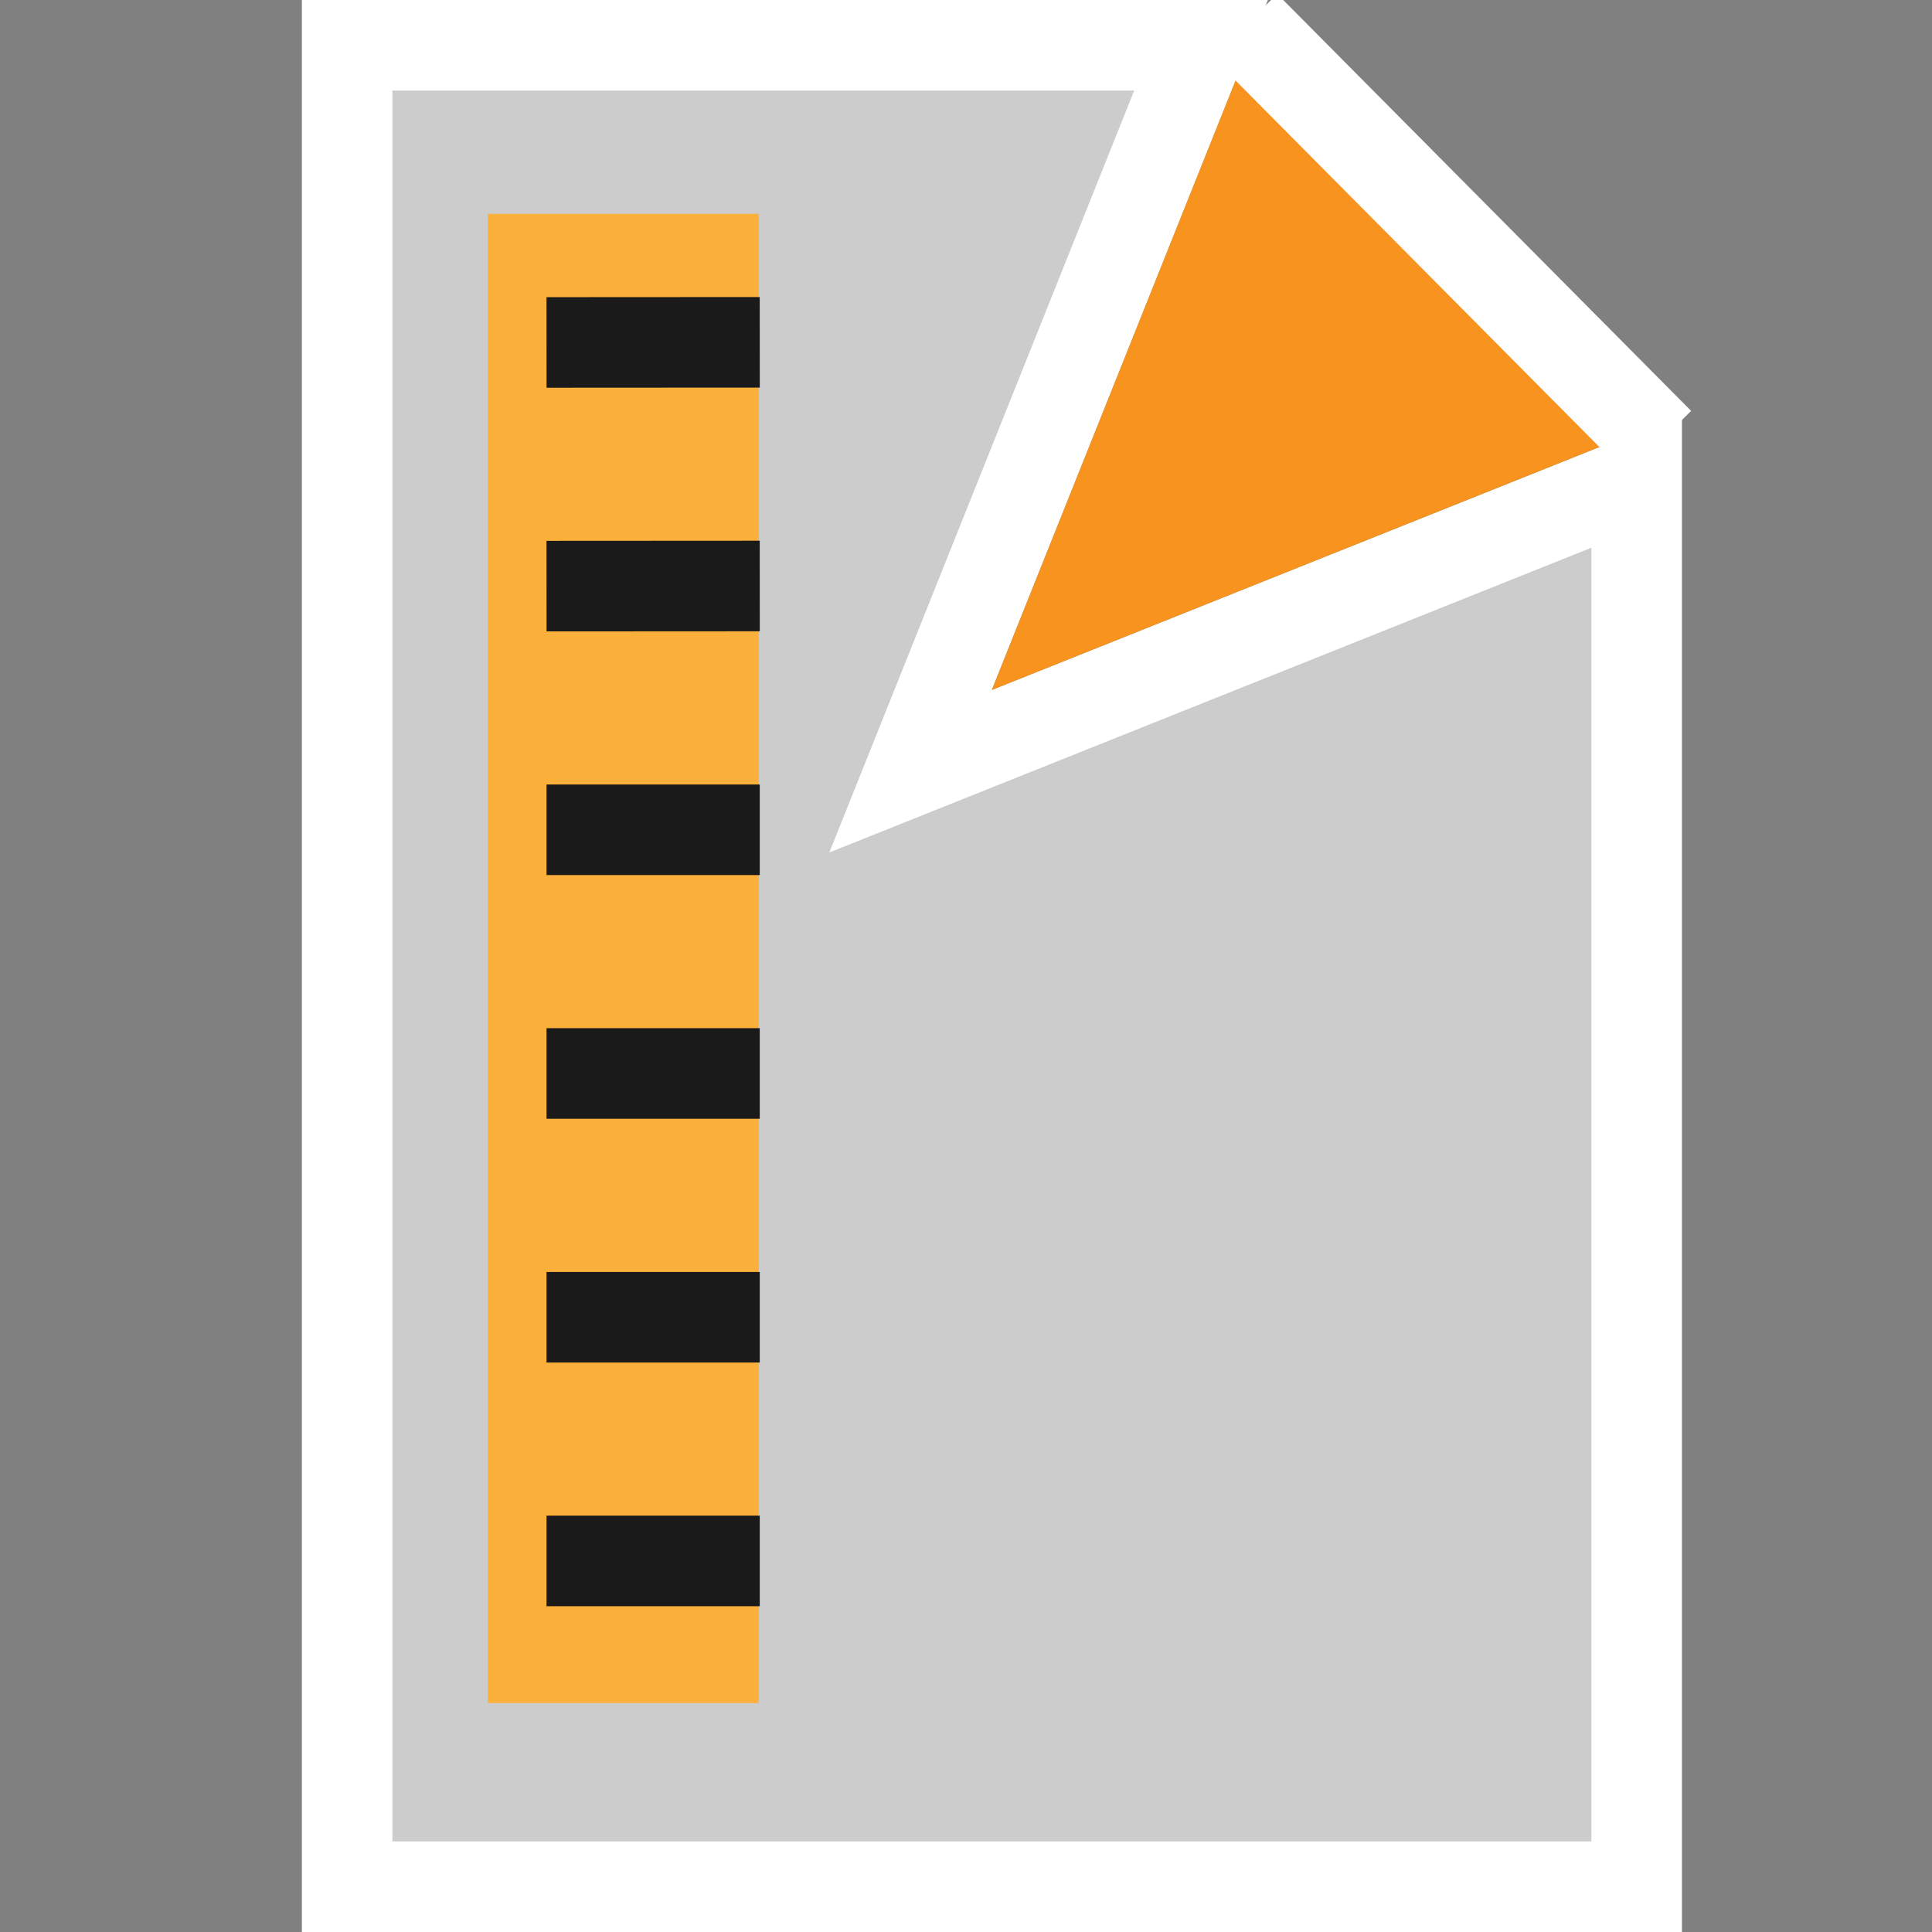 <?xml version="1.0" encoding="utf-8"?>
<svg version="1.1"
	 xmlns="http://www.w3.org/2000/svg" xmlns:xlink="http://www.w3.org/1999/xlink"
	 x="0px" y="0px" width="16px" height="16px" viewBox="-2.5 0.05 16 16" enable-background="new -2.5 0.05 16 16"
	 xml:space="preserve">
<rect x="-2.5" y="0.05" width="16" height="16" fill="#808080" stroke="none"/>
<defs>
</defs>
<g>
	<polygon fill="#CCCCCC" points="0.375,15.675 0.375,0.425 7.446,0.425 5.041,6.438 11.054,4.032 11.054,15.675 	"/>
	<path fill="#FFFFFF" d="M6.893,0.8L5.018,5.486L4.368,7.11l1.625-0.65l4.686-1.874V15.3H0.75V0.8H6.893 M8,0.05H0v16h11.429V3.479
		L5.714,5.764L8,0.05L8,0.05z"/>
</g>
<g>
	<polygon fill="#F7931E" points="7.771,0.621 5.714,5.764 10.857,3.707 	"/>
</g>
<line fill="none" stroke="#FFFFFF" stroke-width="0.75" stroke-miterlimit="10" x1="7.811" y1="0.264" x2="11.239" y2="3.717"/>
<g>
	<rect x="1.541" y="1.821" fill="#FBB03B" width="2.243" height="12.333"/>
</g>
<line fill="none" stroke="#1A1A1A" stroke-width="0.75" stroke-miterlimit="10" x1="2.026" y1="2.886" x2="3.792" y2="2.885"/>
<line fill="none" stroke="#1A1A1A" stroke-width="0.75" stroke-miterlimit="10" x1="2.026" y1="10.959" x2="3.792" y2="10.959"/>
<line fill="none" stroke="#1A1A1A" stroke-width="0.75" stroke-miterlimit="10" x1="2.026" y1="8.94" x2="3.792" y2="8.94"/>
<line fill="none" stroke="#1A1A1A" stroke-width="0.75" stroke-miterlimit="10" x1="2.026" y1="6.922" x2="3.792" y2="6.922"/>
<line fill="none" stroke="#1A1A1A" stroke-width="0.75" stroke-miterlimit="10" x1="2.026" y1="4.904" x2="3.792" y2="4.903"/>
<line fill="none" stroke="#1A1A1A" stroke-width="0.75" stroke-miterlimit="10" x1="2.026" y1="12.977" x2="3.792" y2="12.977"/>
</svg>
